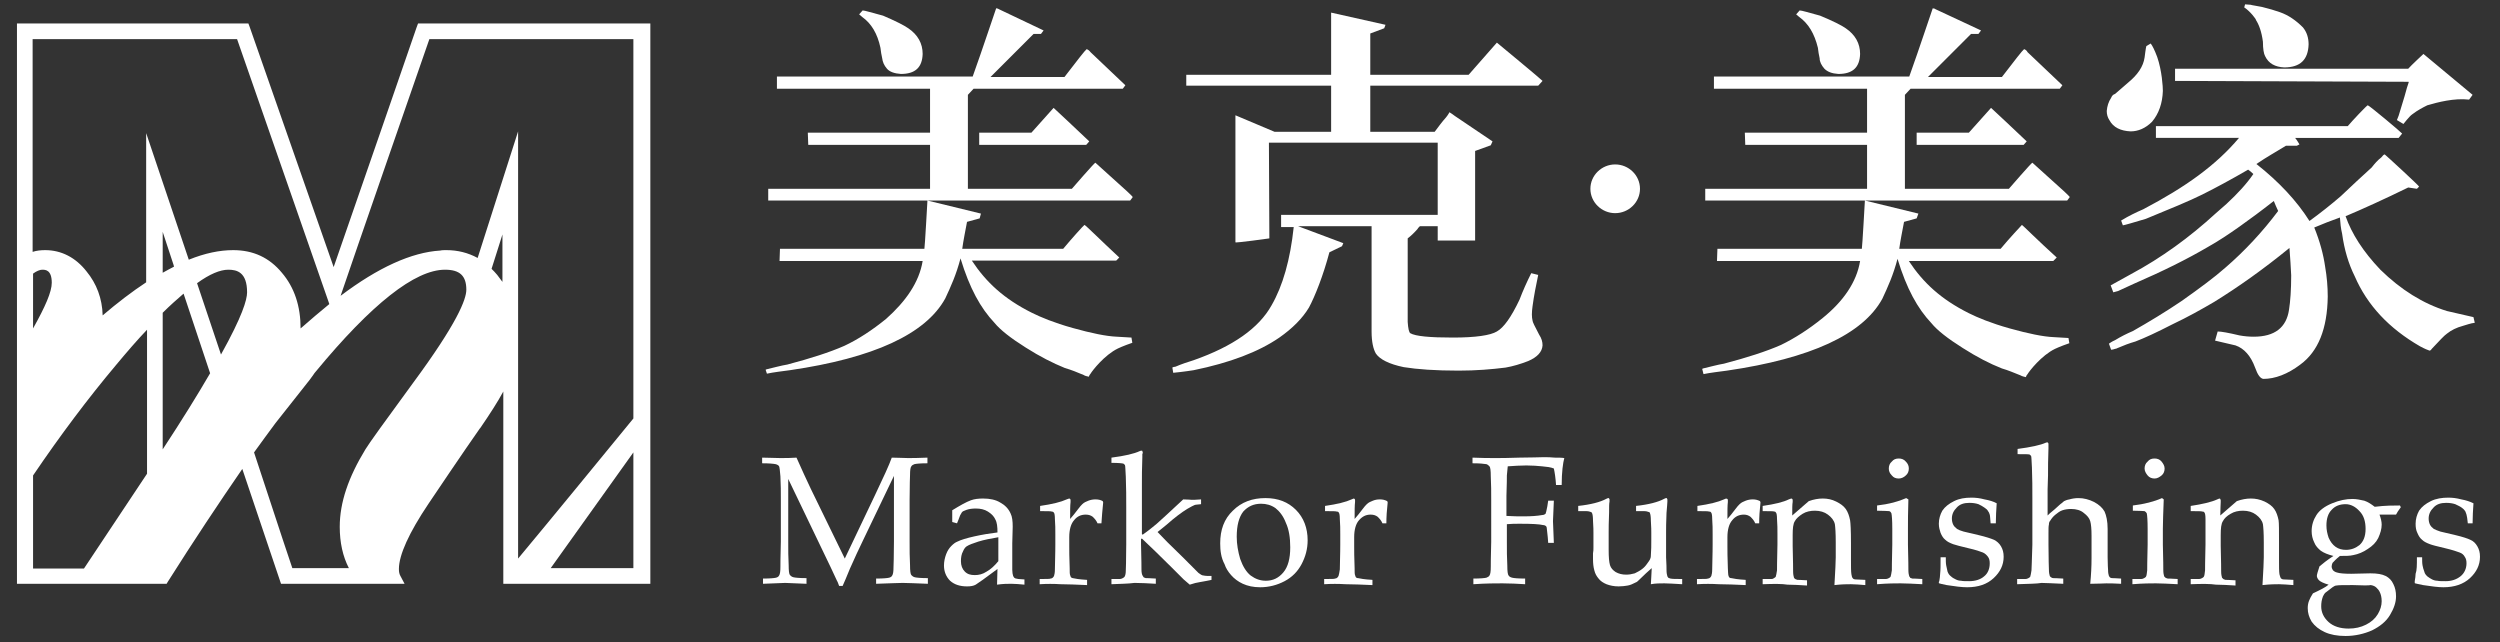 <?xml version="1.0" encoding="utf-8"?>
<!-- Generator: Adobe Illustrator 21.1.0, SVG Export Plug-In . SVG Version: 6.00 Build 0)  -->
<svg version="1.1" id="图层_1" xmlns="http://www.w3.org/2000/svg" xmlns:xlink="http://www.w3.org/1999/xlink" x="0px" y="0px"
	 viewBox="0 0 574.7 147.6" style="enable-background:new 0 0 574.7 147.6;" xml:space="preserve">
<rect x="0" y="0" width="574.7" height="147.6" fill="#333333" stroke="none"/>
<style type="text/css">
	.st0{fill:#FFFFFF;}
</style>
<g>
	<path class="st0" d="M212.1,60h-32.9l0.1-2.8h33.2c0.1-0.3,0.7-11.1,0.7-11.1s5,1.2,12.3,3l-0.3,1.1l-2.9,0.8
		c-0.3,1.6-0.9,4.6-1.1,6.2h23.2c1.9-2.3,4.8-5.5,4.9-5.5c0.3,0.1,3.8,3.6,8,7.5l-0.7,0.7h-33.2c3.3,5,7.4,8.8,13.8,12
		c2,1,5.1,2.3,9.4,3.5c4.3,1.2,7.7,1.9,10.1,2l3.4,0.2l0.2,1.2c-0.1,0-2.5,0.9-3.3,1.3c-3.1,1.5-5.9,5.1-6.3,5.8
		c-0.2,0.2-0.3,0.4-0.4,0.7c-0.5-0.1-0.9-0.2-1.2-0.4c-1.4-0.6-2.9-1.2-4.3-1.6c-2.7-1.1-5.7-2.6-9-4.7c-3.5-2.2-5.9-4.1-7.2-5.7
		c-3.2-3.4-5.7-7.9-7.8-14.8c-1,3.8-2.2,6.4-3.5,9.2c-4.5,8.2-16.5,13.7-35.7,16.5c-1.5,0.2-4,0.5-5.3,0.8L176,85
		c0.1,0,0.1-0.1,0.2-0.1c1.3-0.3,3.5-0.9,4.8-1.1c5.3-1.4,9.7-2.8,13.1-4.3c3.2-1.5,6.4-3.6,9.6-6.2C208.2,69.3,211.3,64.9,212.1,60
		 M248.4,33.3h-23.3v-2.8h12l5.1-5.7c0,0,7.2,6.7,8.2,7.7l-0.7,0.8H248.4z M222.5,21.8v1.5v19v1.1h23.9c0,0,5.2-6,5.4-6l7.2,6.5
		c0,0,1.4,1.3,1.4,1.4l-0.6,0.8c-0.1,0-83.2,0-83.2,0v-2.7h37.2V33.3h-28l-0.1-2.8h28.1V20.4h-35.2v-2.8h45
		c2.3-6.4,5.2-15.2,5.4-15.7c0.3,0.1,0.3,0,0.6,0.2L239.9,7l-0.6,0.8h-1.7l-9.9,9.9h17c3-3.9,4.7-6.1,5.1-6.4
		c0.3,0.1,0.6,0.3,0.9,0.7l8,7.6l-0.6,0.8h-34.3L222.5,21.8z M202.8,13.4c0.1,0.8,0.4,1.6,1.1,2.4c0.6,0.7,1.7,1.1,3.2,1.2
		c3.3,0,4.9-1.5,5-4.6c0-2.4-1.1-4.4-3.3-5.9c-1-0.7-3-1.7-5.8-2.9c-2.7-0.7-4.2-1.2-4.7-1.2l-0.8,0.9c0.2,0.2,0.4,0.3,0.7,0.6
		c2.1,1.5,3.5,3.8,4.2,7.1C202.5,11.8,202.6,12.6,202.8,13.4"/>
	<path class="st0" d="M568.6,72.9l0.3,1.3c-0.9,0.1-2,0.5-2.7,0.7c-1.5,0.4-2.7,1-3.7,1.8c-0.6,0.4-1.7,1.6-3.4,3.4
		c-0.2,0.3-0.4,0.5-0.6,0.5c-0.3-0.1-1.1-0.4-2.2-1c-7.1-4.1-12.1-9.4-15-16.1c-1.4-2.8-2.4-6.1-2.9-9.8c-0.3-1.2-0.4-2.4-0.5-3.7
		c-2,0.7-4,1.5-5.9,2.3c1.3,3.2,2.1,6.2,2.5,9c0.4,2.3,0.6,4.6,0.6,6.9c-0.1,7.4-2.2,12.6-6.3,15.6c-2.9,2.2-5.8,3.3-8.5,3.3
		c-0.7-0.1-1.3-0.9-1.9-2.6c-1-2.7-2.5-4.4-4.5-5.1l-4.7-1.1l0.6-2.1c0.8,0,2.5,0.3,5,0.9c1.1,0.2,2.2,0.3,3.3,0.3
		c4.8,0,7.5-2.1,8.1-6.2c0.3-1.9,0.5-4.6,0.5-7.9c-0.1-1.8-0.2-3.9-0.4-6.3c-6,4.9-11.8,9-17.3,12.4c-2.9,1.7-6.1,3.5-9.7,5.2
		c-3.5,1.8-6.3,3.1-8.4,3.9c-1.4,0.4-2.7,0.9-4.1,1.5c-0.2,0.1-0.4,0.2-0.6,0.2c-0.3,0.1-0.6,0.2-0.9,0.2l-0.5-1.4
		c0.3-0.2,0.7-0.5,1.4-0.8c1.3-0.8,2.7-1.5,4.1-2.1c3.7-2.1,7.5-4.4,11.2-6.9c4.1-2.9,7.5-5.4,10.1-7.7c4.4-3.8,8.5-8.2,12.1-13
		c-0.4-0.8-0.7-1.6-1-2.3c-2.8,2.2-5.5,4.2-7.9,5.9s-4.8,3.3-7.3,4.7c-4.6,2.7-10.2,5.5-16.9,8.4l-3.7,1.7c-0.4,0.1-0.8,0.2-1.1,0.3
		l-0.6-1.6l4.7-2.6c6.9-3.7,13.4-8.4,19.5-14c0.9-0.8,1.7-1.5,2.4-2.1c2.6-2.4,4.7-4.7,6.2-6.9c-0.4-0.4-0.9-0.8-1.2-1
		c-3.8,2.2-7.3,4.1-10.5,5.7c-3,1.5-7.4,3.3-13,5.6c-3,0.9-4.7,1.4-5.3,1.5l-0.4-1.1c1.8-1.1,3.5-1.9,5.1-2.6
		c9.7-5.1,16.7-10.1,22-16.4h-19.1V29h44.1c1-1.2,4.4-4.8,4.6-4.8c0.3,0,7.7,6.2,7.9,6.5l-0.8,1h-23.8c0.3,0.3,1,1.5,1,1.5l-0.6,0.3
		c0,0-1.6,0-2.5,0c-2.6,1.6-4.3,2.5-6.8,4.2c5.2,4.1,9.3,8.5,12.2,13.1c2.6-1.9,5-3.8,7.2-5.7c2.4-2.3,4.8-4.5,7.1-6.6
		c0.7-0.9,1.4-1.7,2.2-2.3c0.3-0.4,0.6-0.7,0.8-0.7c0.4,0.3,7.9,7.2,7.9,7.4l-0.5,0.5l-2-0.3c-5.3,2.6-10.8,5.1-14.4,6.6
		c1.4,4,4,8.1,8,12.3c4.7,4.6,9.8,7.8,15.3,9.5L568.6,72.9z M500,15.8h53.6c0.6-0.7,3.5-3.4,3.5-3.4l11.3,9.4l-0.8,1.1
		c-3.4-0.4-7.2,0.6-9.6,1.3c-1,0.5-2.2,1.1-3.5,2.1c-0.6,0.4-2,2.2-2,2.2l-1.5-0.9c0,0,0.2-0.5,0.4-1c1.2-3.8,1.8-6,1.9-6.4
		c0.5-1.6,0.4-1.1,0.4-1.4L500,18.6V15.8z M497.2,20.9c-0.1,2.8-0.9,5.2-2.5,7.1c-1.5,1.5-3.2,2.2-4.9,2.2c-2.3-0.1-4-0.9-4.9-2.6
		c-0.4-0.6-0.6-1.3-0.6-2.1c0.1-1.1,0.4-2.1,1-3c0.2-0.5,0.5-0.8,0.9-0.9c0.7-0.6,1.7-1.5,3-2.6c2.2-1.8,3.5-3.7,3.8-5.8
		c0,0,0.3-2.4,0.4-2.6l1-0.6c0.4,0.5,0.9,1.5,1.5,3.1C497,16.3,497.2,20,497.2,20.9 M515.9,1.7l0.2-0.7c0.1,0,1.1,0.1,1.3,0.1
		c0.2,0.1,1.1,0.2,2.6,0.5c1.6,0.4,3,0.8,4.1,1.2c2,0.7,3.7,1.9,5.3,3.5c0.9,1.1,1.3,2.4,1.3,3.9c-0.1,3.5-1.9,5.3-5.6,5.3
		c-2.1-0.1-3.6-0.9-4.4-2.6c-0.3-0.5-0.5-1.7-0.5-3.3c-0.3-2.3-0.9-3.9-1.6-5C518.7,4.5,517.3,2.6,515.9,1.7"/>
	<path class="st0" d="M291.8,54.8c0,0-7.8,1.1-7.8,0.9v-9.4V34.5v-8l9,3.8h13V19.7h-33.3v-2.5H306V2.9l12.5,2.8l-0.3,0.8L315,7.7
		v9.5h22.6l6.5-7.4c0,0,10.4,8.6,10.5,8.8l-1,1.1h-1.7H315v10.6h14.8c0.9-1.2,1.7-2.3,2.6-3.3c0.5-0.6,0.8-1.2,0.8-1.2
		s1.1,0.7,1.3,0.9l8.6,5.8l-0.4,0.9l-3.6,1.3v20.6h-8.6V52h-4.1c-0.3,0.3-0.5,0.5-0.5,0.6c-0.7,0.8-1.5,1.6-2.3,2.2V74
		c0.1,1.5,0.3,2.4,0.6,2.6c1.2,0.7,4.5,1,9.8,1c5.2,0,8.6-0.5,10.1-1.4c1.6-0.9,3.3-3.3,5.2-7.3c0.8-2.1,1.7-4.1,2.7-6.1l1.6,0.4
		c-0.5,2.4-1,4.9-1.3,7.2c-0.2,1.4-0.2,2.5,0,3.3c0,0.3,0.5,1.3,1.5,3.2c0.6,0.9,0.8,1.7,0.8,2.5c-0.1,1.5-1.2,2.7-3.3,3.6
		c-1.8,0.7-3.5,1.2-5.2,1.5c-3.2,0.4-6.7,0.7-10.8,0.7c-5.3,0-9.5-0.3-12.6-0.8c-3.4-0.7-5.5-1.8-6.4-3.1c-0.6-1-1-2.7-1-5.1V52
		h-16.9l10.4,3.9l-0.3,0.7l-2.9,1.4c-1.4,5.3-3.3,10.1-4.7,12.7c-1.5,2.5-3.8,4.8-6.8,6.9c-4.8,3.3-11.4,5.8-19.7,7.5
		c0,0-2.5,0.4-4.7,0.6l-0.2-1.2c0.1-0.1,0.5-0.2,0.7-0.2c1.4-0.6,2.9-1.1,4.2-1.5c9.1-3.2,15-7.4,17.9-12.6c2.6-4.5,4.3-10.5,5.1-18
		h-2.9v-2.8h36V32.8h-38.8"/>
	<path class="st0" d="M427.6,60h-32.9l0.1-2.8H428c0.1-0.3,0.7-11.1,0.7-11.1s5,1.2,12.3,3l-0.4,1.1l-2.9,0.8
		c-0.3,1.6-0.9,4.6-1.1,6.2h23.3c1.9-2.3,4.9-5.5,4.9-5.5c0.2,0.1,3.7,3.6,8,7.5L472,60h-33.2c3.3,5,7.4,8.8,13.8,12
		c2,1,5.1,2.3,9.4,3.5s7.7,1.9,10.1,2l3.4,0.2l0.2,1.2c-0.1,0-2.5,0.9-3.3,1.3c-3.1,1.5-5.9,5.1-6.3,5.8c-0.2,0.2-0.3,0.4-0.4,0.7
		c-0.4-0.1-0.9-0.2-1.2-0.4c-1.5-0.6-2.9-1.2-4.3-1.6c-2.8-1.1-5.7-2.6-9-4.7c-3.5-2.2-5.9-4.1-7.2-5.7c-3.2-3.4-5.7-7.9-7.8-14.8
		c-1,3.8-2.2,6.4-3.5,9.2c-4.5,8.2-16.5,13.7-35.7,16.5c-1.5,0.2-4,0.5-5.4,0.8l-0.3-1.2c0.1,0,0.1-0.1,0.2-0.1
		c1.3-0.3,3.5-0.9,4.8-1.1c5.3-1.4,9.7-2.8,13.1-4.3c3.1-1.5,6.4-3.6,9.6-6.2C423.7,69.3,426.8,64.9,427.6,60 M463.9,33.3h-23.3
		v-2.8h12l5.1-5.7c0,0,7.2,6.7,8.2,7.7l-0.7,0.8H463.9z M437.9,21.8v1.5v19v1.1h23.9c0,0,5.2-6,5.4-6l7.2,6.5c0,0,1.4,1.3,1.4,1.4
		l-0.6,0.8c-0.1,0-83.2,0-83.2,0v-2.7h37.2V33.3h-28l-0.1-2.8h28.1V20.4H394v-2.8h44.9c2.3-6.4,5.2-15.2,5.4-15.7
		c0.2,0.1,0.4,0,0.6,0.2L455.4,7l-0.6,0.8h-1.7l-9.9,9.9h17c3-3.9,4.7-6.1,5.1-6.4c0.3,0.1,0.6,0.3,0.8,0.7l8,7.6l-0.6,0.8h-34.3
		L437.9,21.8z M418.3,13.4c0,0.8,0.4,1.6,1.1,2.4c0.7,0.7,1.7,1.1,3.2,1.2c3.3,0,4.9-1.5,5-4.6c0-2.4-1.1-4.4-3.3-5.9
		c-1-0.7-3-1.7-5.9-2.9c-2.6-0.7-4.2-1.2-4.7-1.2l-0.8,0.9c0.2,0.2,0.4,0.3,0.7,0.6c2.1,1.5,3.5,3.8,4.3,7.1
		C418,11.8,418.1,12.6,418.3,13.4"/>
	<path class="st0" d="M365.6,43.4c0-3.1,2.6-5.6,5.7-5.6s5.7,2.5,5.7,5.6s-2.6,5.6-5.7,5.6S365.6,46.5,365.6,43.4"/>
	<path class="st0" d="M7.6,109.3c6.3-9.3,12.7-17.8,19-25.3c2.5-3,4.9-5.8,7.2-8.2v33.1l-14.5,21.8H7.6V109.3z M7.6,62.9
		C8.4,62.3,9.2,62,9.7,62c0.7,0,2.2,0,2.2,3c0,2.1-1.5,5.5-4.3,10.5C7.6,75.5,7.6,62.9,7.6,62.9z M7.6,9h46.9
		c2.5,7.2,20.2,58,21,60.3l0.2,0.6c-2.1,1.7-4.3,3.6-6.6,5.6l0,0c0-5.1-1.4-9.4-4.3-12.8c-2.9-3.5-6.6-5.2-11.2-5.2
		c-3.1,0-6.5,0.7-10.2,2.2l-9.8-29.1v34.3c-3.2,2.1-6.6,4.7-10,7.6c-0.1-3.9-1.4-7.3-3.7-10.1c-2.5-3.2-5.8-4.9-9.5-4.9
		c-1,0-2,0.1-2.9,0.4V9H7.6z M102.3,62c3.4,0,4.9,1.4,4.9,4.6c0,2.2-2.1,7.7-12.3,21.5c-6.3,8.6-10.2,14-10.9,15.2
		c-3.9,6.4-5.9,12.2-5.9,17.8c0,3.6,0.7,6.8,2.1,9.5h-13c-0.8-2.3-3-9-5.9-17.8l-2.9-8.8c1.7-2.3,3.3-4.6,4.9-6.7l7.9-10
		c0.3-0.4,0.5-0.7,0.8-1.1c0.2-0.3,0.4-0.6,0.6-0.8C85.4,69.9,95.4,62,102.3,62 M98.7,9h46.9v87.2c-6.3,7.7-19.9,24.3-26.5,32.2
		V30.2l-9.3,29.1c-2.2-1.2-4.6-1.8-7.2-1.8c-0.5,0-1,0-1.4,0.1C94.6,58,86.9,61.5,78.3,68C81.1,59.7,96.4,15.6,98.7,9 M145.6,130.6
		h-19l19-26.6V130.6z M115.5,64.8c-0.4-0.5-0.8-1.1-1.2-1.6c-0.4-0.5-0.9-1-1.3-1.4c0.9-2.9,1.8-5.6,2.5-7.9V64.8z M50.8,81.5
		l-5.5-16.4c2.9-2.1,5.3-3.1,7.2-3.1c2,0,4.3,0.6,4.3,5.2C56.8,68.9,55.7,72.7,50.8,81.5 M37.4,62.7v-9.4c0.7,2.2,1.6,4.8,2.5,7.6
		l0.1,0.4C39.2,61.7,38.3,62.2,37.4,62.7 M37.4,103.3V71.9c1.7-1.7,3.3-3.1,4.8-4.4l6.1,18.3C45.4,90.8,41.8,96.6,37.4,103.3
		 M38.3,134.2l0.3-0.5c6-9.5,11.8-18.2,17.1-25.9l8.9,26.4H93l-0.9-1.7c-0.3-0.5-0.4-1-0.4-1.7c0-3.2,2.3-8.3,6.8-15
		c7.8-11.6,11.3-16.6,11.8-17.3l0.1-0.1c2.2-3.2,4-6,5.3-8.4v44.2h33.8V5.4H96.1l-0.3,0.8c0,0-14.7,42.6-19.1,55.2
		C72.3,48.8,57.4,6.2,57.4,6.2l-0.3-0.8H3.9v128.8H38.3z"/>
	<g>
		<path class="st0" d="M175.2,106.5v-1.3c1.4,0,2.8,0.1,4.1,0.1s2.6,0,3.8-0.1c1.2,2.7,2.3,5.1,3.3,7.2l7.8,16l7-14.7
			c1.9-4,3.2-6.8,3.8-8.5c1.4,0,2.7,0.1,3.7,0.1c0.9,0,2.4,0,4.5-0.1v1.3c-1.6,0-2.6,0.1-3,0.2c-0.3,0.1-0.6,0.3-0.7,0.5
			c-0.2,0.2-0.3,0.9-0.3,2c0,0.3-0.1,2.2-0.1,5.8v9.5c0,1.9,0,3.7,0.1,5.4c0,1.3,0.1,2.1,0.3,2.3s0.4,0.4,0.8,0.5
			c0.4,0.1,1.4,0.2,3,0.2v1.3c-2.7-0.1-4.7-0.2-5.8-0.2c-0.9,0-2.9,0.1-6.1,0.2V133c1.6,0,2.6-0.1,3-0.2c0.4-0.1,0.6-0.3,0.7-0.5
			c0.2-0.3,0.3-0.9,0.3-2c0-0.3,0.1-2.2,0.1-5.8v-15.1l-7.1,14.8c-1.1,2.3-2,4.2-2.6,5.6c-0.5,1-1.1,2.7-2.1,4.9h-0.8
			c-0.2-0.5-0.3-0.9-0.5-1.2l-1.4-3l-9.8-20.4v14.4c0,1.9,0,3.7,0.1,5.4c0,1.3,0.1,2.1,0.3,2.3s0.4,0.4,0.8,0.5
			c0.4,0.1,1.4,0.2,3,0.2v1.3l-4.9-0.2l-5.1,0.2V133c1.6,0,2.6-0.1,3-0.2c0.4-0.1,0.6-0.3,0.7-0.5c0.2-0.3,0.3-0.9,0.3-2
			c0-0.3,0-2.2,0.1-5.8V115c0-1.9,0-3.7-0.1-5.5c-0.1-1.3-0.2-2.1-0.3-2.3c-0.1-0.2-0.4-0.4-0.8-0.5
			C177.8,106.6,176.8,106.5,175.2,106.5"/>
		<path class="st0" d="M229.5,123.5c-1.8,0.3-3.3,0.6-4.6,1c-1.2,0.4-2.1,0.7-2.7,1.1c-0.3,0.2-0.6,0.6-0.8,1.1
			c-0.4,0.7-0.5,1.5-0.5,2.3c0,1,0.3,1.8,0.9,2.4c0.6,0.6,1.3,0.8,2.3,0.8c0.9,0,1.8-0.2,2.7-0.8c0.9-0.5,1.8-1.3,2.7-2.4
			 M220,120.3l-1.1-0.3c0-0.3,0-0.7,0-1.3c0-0.6,0-1,0-1.4c1.8-1.1,3.2-1.9,4.3-2.3c0.8-0.3,1.8-0.4,2.8-0.4c1.6,0,2.9,0.3,3.9,0.9
			c1.1,0.6,1.9,1.4,2.4,2.5c0.4,0.8,0.5,1.8,0.5,3.1l-0.1,3.8v6.1c0,0.6,0.1,1.1,0.2,1.4c0.1,0.2,0.2,0.4,0.4,0.5
			c0.1,0.1,0.4,0.1,0.8,0.2l1.4,0.1v1.2c-1.1-0.1-2.1-0.2-3-0.2c-0.8,0-1.9,0-3.3,0.2l0.1-3.6c-2.8,2.1-4.5,3.3-5,3.6
			s-1.2,0.4-2,0.4c-1.6,0-2.9-0.4-3.9-1.3c-0.9-0.9-1.4-2.1-1.4-3.5c0-0.9,0.2-1.8,0.5-2.6c0.3-0.8,0.7-1.4,1.2-1.9s0.9-0.8,1.4-1
			c0.8-0.4,2.1-0.8,3.9-1.2c1.8-0.4,3.6-0.7,5.3-0.9c0-1.3-0.1-2.3-0.5-3c-0.3-0.7-0.9-1.3-1.7-1.8s-1.7-0.7-2.8-0.7
			c-0.8,0-1.5,0.1-2.1,0.3c-0.6,0.2-1,0.4-1.1,0.6l-0.4,0.7C220.5,119.1,220.2,119.8,220,120.3z"/>
		<path class="st0" d="M239,134.3v-1.2c1.5,0,2.4,0,2.5-0.1c0.2,0,0.4-0.1,0.5-0.2c0.1-0.1,0.2-0.2,0.3-0.4c0.1-0.3,0.2-0.8,0.2-1.5
			c0.1-3.7,0.1-5.6,0.1-5.7v-2.4c0-1.1,0-2.3-0.1-3.5c0-0.8-0.1-1.3-0.2-1.4c-0.1-0.2-0.3-0.3-0.5-0.3c-0.2-0.1-1.1-0.1-2.7-0.1
			v-1.2c2.8-0.4,4.8-0.9,6.1-1.5c0.3-0.1,0.5-0.2,0.6-0.2s0.2,0.1,0.2,0.1c0.1,0.1,0.1,0.2,0.1,0.3c0,0.1,0,0.2,0,0.4
			c-0.1,0.8-0.1,2.1-0.1,3.9c0.6-0.7,1.2-1.4,1.7-2.1s0.9-1.1,1.1-1.3c0.4-0.4,0.9-0.6,1.4-0.8c0.5-0.2,1.1-0.3,1.6-0.3
			c0.6,0,1.2,0.1,1.7,0.4l0.1,0.3c-0.2,1.8-0.3,3.4-0.4,4.8h-0.9c-0.3-0.7-0.7-1.1-1.1-1.5c-0.4-0.3-0.9-0.5-1.6-0.5
			c-1.1,0-2,0.4-2.7,1.3c-0.7,0.8-1.1,2.1-1.1,3.9v2.1c0,0.9,0,2.5,0.1,5c0,0.8,0,1.4,0.1,1.6c0.1,0.2,0.1,0.4,0.2,0.5
			c0.1,0.1,0.3,0.2,0.4,0.2c0.4,0.1,1.5,0.3,3.3,0.4v1.2c-2.4-0.1-4.5-0.2-6.1-0.2C242.3,134.2,240.6,134.2,239,134.3"/>
		<path class="st0" d="M255.5,134.3v-1.2h1.9c0.3,0,0.5-0.1,0.7-0.2c0.2-0.1,0.3-0.2,0.4-0.3c0.2-0.3,0.3-0.8,0.3-1.5
			c0-0.2,0.1-2.1,0.1-5.9v-8.5c0-2.3,0-4.6-0.1-7.1c-0.1-1.6-0.1-2.5-0.2-2.7c-0.1-0.1-0.2-0.2-0.3-0.3c-0.2-0.1-1.2-0.2-2.8-0.2
			v-1.2c3.1-0.4,5.2-0.9,6.5-1.5c0.2-0.1,0.3-0.1,0.4-0.1s0.2,0,0.2,0.1s0.1,0.2,0.1,0.3c0,0.1,0,0.2-0.1,0.4v0.7
			c-0.1,2.4-0.1,4.5-0.1,6.3v3.2v8.2l0.2,0.1c0.7-0.5,1.8-1.3,3.1-2.4c0.9-0.8,3-2.7,6.2-5.7c1,0,1.7,0.1,2,0.1s0.9,0,2.1-0.1v1.1
			c-0.8,0.1-1.3,0.1-1.5,0.2c-0.3,0.1-0.8,0.4-1.7,0.9c-1.3,0.8-2.9,2-4.7,3.6l-2.1,1.7c1.1,1.2,3,3.1,5.7,5.7
			c2.1,2.1,3.3,3.3,3.7,3.7c0.4,0.3,0.8,0.6,1.2,0.6c0.4,0.1,1,0.1,1.8,0.1v0.9c-1,0.2-1.9,0.4-2.6,0.5s-1.5,0.3-2.4,0.6
			c-0.5-0.4-0.9-0.8-1.4-1.2c-0.4-0.4-1.3-1.3-2.7-2.7c-2.8-2.8-5.1-5-6.9-6.7l-0.2,0.1v1.2c0.1,3.6,0.1,5.5,0.1,5.8
			c0,0.7,0.1,1.2,0.3,1.5c0.1,0.1,0.1,0.2,0.2,0.3s0.3,0.1,0.5,0.2c0.1,0,0.9,0,2.3,0.1v1.2c-1.8-0.1-3.4-0.2-4.9-0.2
			C259.3,134.2,257.6,134.2,255.5,134.3"/>
		<path class="st0" d="M284.3,123.4c0,1.7,0.3,3.4,0.8,5.1c0.6,1.7,1.4,3,2.4,3.8c1.1,0.8,2.2,1.2,3.5,1.2c1.6,0,2.9-0.6,4-1.9
			c1.1-1.3,1.6-3.2,1.6-5.8c0-2.2-0.3-4.1-1-5.6c-0.6-1.6-1.5-2.7-2.4-3.4c-1-0.7-2.1-1-3.3-1c-1.7,0-3,0.6-4.1,1.8
			C284.8,118.9,284.3,120.8,284.3,123.4 M280.5,124.9c0-3.1,0.9-5.6,2.9-7.5c2-2,4.5-2.9,7.5-2.9c2.9,0,5.2,0.9,7,2.7
			c1.8,1.8,2.7,4.2,2.7,7c0,2-0.5,3.8-1.4,5.5s-2.2,3-3.9,3.9c-1.7,0.9-3.6,1.4-5.6,1.4c-1.6,0-2.9-0.3-4-0.8s-2-1.2-2.7-2
			s-1.2-1.6-1.5-2.5C280.7,128.2,280.5,126.6,280.5,124.9z"/>
		<path class="st0" d="M304.4,134.3v-1.2c1.6,0,2.4,0,2.5-0.1c0.2,0,0.4-0.1,0.5-0.2c0.1-0.1,0.2-0.2,0.3-0.4
			c0.1-0.3,0.2-0.8,0.3-1.5c0.1-3.7,0.1-5.6,0.1-5.7v-2.4c0-1.1,0-2.3-0.1-3.5c0-0.8-0.1-1.3-0.2-1.4c-0.1-0.2-0.2-0.3-0.5-0.3
			c-0.2-0.1-1.1-0.1-2.7-0.1v-1.2c2.8-0.4,4.8-0.9,6.1-1.5c0.3-0.1,0.4-0.2,0.5-0.2s0.2,0.1,0.2,0.1c0.1,0.1,0.1,0.2,0.1,0.3
			c0,0.1,0,0.2,0,0.4c-0.1,0.8-0.1,2.1-0.1,3.9c0.6-0.7,1.2-1.4,1.7-2.1s0.9-1.1,1.1-1.3c0.4-0.4,0.9-0.6,1.4-0.8
			c0.5-0.2,1-0.3,1.6-0.3s1.1,0.1,1.7,0.4l0.1,0.3c-0.2,1.8-0.3,3.4-0.3,4.8h-0.9c-0.3-0.7-0.7-1.1-1.1-1.5
			c-0.4-0.3-0.9-0.5-1.6-0.5c-1.1,0-1.9,0.4-2.7,1.3c-0.7,0.8-1.1,2.1-1.1,3.9v2.1c0,0.9,0,2.5,0.1,5c0,0.8,0,1.4,0.1,1.6
			c0.1,0.2,0.1,0.4,0.2,0.5s0.2,0.2,0.5,0.2c0.4,0.1,1.5,0.3,3.3,0.4v1.2c-2.4-0.1-4.5-0.2-6.2-0.2
			C307.7,134.2,306,134.2,304.4,134.3"/>
		<path class="st0" d="M338.5,106.5v-1.3c2.1,0.1,3.8,0.1,5.3,0.1c1,0,2.9,0,5.5-0.1c2.7,0,4.5-0.1,5.4-0.1c1,0,1.9,0,2.7,0.1
			c0.8,0,1.6,0,2.2,0.1c-0.3,1.1-0.6,3.2-0.6,6.2h-1.3c-0.1-1.6-0.3-2.9-0.5-3.8c-0.7-0.3-1.6-0.4-2.7-0.5c-1-0.1-2.3-0.2-3.6-0.2
			c-1.4,0-2.8,0.1-4.3,0.2c-0.1,0.7-0.1,1.4-0.2,2.1c0,0.4,0,2-0.1,4.7v4.6c1.5,0.1,2.9,0.1,4,0.1c1.7,0,3.1-0.1,4.2-0.3
			c0.4,0,0.7-0.2,0.8-0.3c0.1-0.2,0.2-0.7,0.4-1.7l0.2-1.3h1.3l-0.2,4.7l0.2,5h-1.3l-0.1-1.3c-0.2-1.5-0.2-2.3-0.3-2.4
			c-0.1-0.2-0.4-0.4-0.8-0.4c-0.8-0.2-2.5-0.3-5.3-0.3c-1,0-2,0-3,0.1v4.1c0,1.9,0,3.7,0.1,5.4c0,1.3,0.1,2.1,0.3,2.3
			c0.1,0.2,0.4,0.4,0.8,0.5s1.3,0.2,3,0.2v1.3c-1.7-0.1-3.5-0.2-5.2-0.2c-1.5,0-3.8,0-6.7,0.2V133c1.6,0,2.6-0.1,3-0.2
			c0.3-0.1,0.6-0.3,0.7-0.5c0.2-0.3,0.3-0.9,0.3-2c0-0.3,0-2.2,0.1-5.8V115c0-1.9,0-3.7-0.1-5.5c0-1.3-0.1-2.1-0.3-2.3
			c-0.2-0.2-0.4-0.4-0.7-0.5C341.1,106.6,340.1,106.5,338.5,106.5"/>
		<path class="st0" d="M386.7,133.1v1.2c-1.8-0.1-3.2-0.2-4.1-0.2c-1,0-2,0-3.1,0.2c0.1-1.1,0.1-2.3,0.2-3.7
			c-0.8,0.7-1.8,1.6-2.9,2.7c-0.3,0.3-0.5,0.5-0.8,0.6c-0.6,0.3-1.2,0.6-1.8,0.7c-0.6,0.1-1.3,0.2-2.1,0.2c-1.1,0-2-0.2-2.8-0.5
			c-0.7-0.3-1.4-0.7-1.9-1.4c-0.4-0.5-0.7-1-0.9-1.8c-0.2-0.7-0.3-1.6-0.3-2.6c0-0.5,0-0.9,0-1.3c0.1-0.5,0.1-0.9,0.1-1.3v-3.5
			c0-0.4,0-1.2-0.1-2.7c0-0.9-0.1-1.5-0.2-1.7c-0.1-0.1-0.1-0.3-0.3-0.3c-0.2-0.1-0.6-0.2-1.1-0.2c-0.8,0-1.3,0-1.8,0v-1.2
			c2.9-0.3,5.1-0.9,6.4-1.6c0.2-0.1,0.4-0.2,0.5-0.2s0.2,0,0.2,0.1c0.1,0.1,0.1,0.2,0.1,0.3c0,0.1,0,0.2,0,0.4
			c-0.1,0.4-0.1,1.3-0.1,2.5c-0.1,2.3-0.1,3.8-0.1,4.6v4c0,1.7,0.1,2.8,0.3,3.5c0.2,0.7,0.7,1.2,1.3,1.6c0.7,0.4,1.5,0.6,2.4,0.6
			c0.7,0,1.3-0.1,2-0.3c0.6-0.3,1.2-0.6,1.7-1c0.4-0.3,0.8-0.7,1.2-1.3c0.3-0.4,0.5-0.7,0.6-0.9s0.2-0.5,0.2-0.9
			c0.1-1.2,0.1-2.4,0.1-3.6v-1.7c0-0.4,0-1.2-0.1-2.7c0-0.9-0.1-1.5-0.2-1.7c0-0.1-0.1-0.3-0.3-0.3c-0.2-0.1-0.6-0.2-1.1-0.2
			c-0.8,0-1.3,0-1.8,0v-1.2c2.9-0.3,5.1-0.9,6.4-1.6c0.2-0.1,0.4-0.2,0.5-0.2s0.2,0,0.2,0.1c0.1,0.1,0.1,0.2,0.1,0.3
			c0,0.1,0,0.2,0,0.4c0,0.4-0.1,1.3-0.2,2.6c-0.1,2.2-0.1,3.7-0.1,4.5v2.8v2.9c0.1,1.6,0.1,2.6,0.1,2.9c0,0.7,0.1,1.2,0.2,1.5
			c0.1,0.1,0.1,0.2,0.2,0.3s0.3,0.1,0.5,0.2C384.5,133.1,385.2,133.1,386.7,133.1"/>
		<path class="st0" d="M390.1,134.3v-1.2c1.6,0,2.4,0,2.5-0.1c0.2,0,0.4-0.1,0.5-0.2c0.1-0.1,0.2-0.2,0.3-0.4
			c0.1-0.3,0.2-0.8,0.2-1.5c0.1-3.7,0.1-5.6,0.1-5.7v-2.4c0-1.1,0-2.3-0.1-3.5c0-0.8-0.1-1.3-0.2-1.4c-0.1-0.2-0.2-0.3-0.5-0.3
			c-0.2-0.1-1.1-0.1-2.7-0.1v-1.2c2.8-0.4,4.8-0.9,6.1-1.5c0.3-0.1,0.4-0.2,0.5-0.2s0.2,0.1,0.3,0.1c0.1,0.1,0.1,0.2,0.1,0.3
			c0,0.1,0,0.2,0,0.4c-0.1,0.8-0.1,2.1-0.1,3.9c0.6-0.7,1.2-1.4,1.7-2.1s0.9-1.1,1.1-1.3c0.4-0.4,0.9-0.6,1.4-0.8
			c0.5-0.2,1.1-0.3,1.6-0.3c0.6,0,1.1,0.1,1.7,0.4l0.1,0.3c-0.2,1.8-0.3,3.4-0.3,4.8h-0.9c-0.3-0.7-0.7-1.1-1.1-1.5
			c-0.4-0.3-0.9-0.5-1.5-0.5c-1.1,0-2,0.4-2.7,1.3c-0.7,0.8-1.1,2.1-1.1,3.9v2.1c0,0.9,0,2.5,0.1,5c0,0.8,0.1,1.4,0.1,1.6
			c0.1,0.2,0.1,0.4,0.2,0.5s0.2,0.2,0.5,0.2c0.4,0.1,1.5,0.3,3.3,0.4v1.2c-2.4-0.1-4.4-0.2-6.2-0.2
			C393.5,134.2,391.8,134.2,390.1,134.3"/>
		<path class="st0" d="M405.2,134.3v-1.2h2c0.3,0,0.5-0.1,0.6-0.2c0.2-0.1,0.3-0.2,0.4-0.3c0.1-0.3,0.2-0.8,0.3-1.5
			c0-0.2,0-2.1,0.1-5.9v-2.4c0-1.1,0-2.3-0.1-3.5c0-0.8-0.1-1.3-0.2-1.4c-0.1-0.2-0.2-0.3-0.4-0.3c-0.2-0.1-1.1-0.1-2.7-0.1v-1.2
			c2.8-0.4,4.8-0.9,6-1.5c0.3-0.1,0.5-0.2,0.6-0.2s0.2,0.1,0.2,0.1c0.1,0.1,0.1,0.2,0.1,0.3c0,0.1,0,0.2,0,0.4
			c-0.1,0.5-0.1,1.5-0.1,3.1l3.8-3.3c1.1-0.4,2.2-0.6,3.2-0.6c1.1,0,2.1,0.2,3.1,0.7s1.7,1,2.2,1.7s0.8,1.6,1,2.6
			c0.1,0.6,0.2,2.3,0.2,5.2v3.6c0,1.8,0,3,0.1,3.6c0.1,0.4,0.1,0.7,0.3,0.9c0.1,0.2,0.4,0.3,0.7,0.3l2.2,0.1v1.2
			c-1.3-0.1-2.4-0.2-3.3-0.2c-0.8,0-2.1,0-3.8,0.2c0.2-3.4,0.3-5.5,0.3-6.4v-3.4c0-2.2-0.1-3.5-0.2-4.2c-0.2-0.9-0.8-1.6-1.6-2.2
			c-0.8-0.6-1.8-0.9-3-0.9c-1,0-2,0.2-2.8,0.7s-1.5,1.1-1.8,1.7c-0.4,0.6-0.5,1.7-0.5,3.2v2.5c0.1,3.6,0.1,5.5,0.1,5.8
			c0,0.7,0.1,1.2,0.2,1.5c0.1,0.1,0.1,0.2,0.3,0.3c0.1,0.1,0.3,0.1,0.5,0.2c0.1,0,0.8,0,2.2,0.1v1.2c-1.7-0.1-3.2-0.2-4.5-0.2
			C409.7,134.2,407.8,134.2,405.2,134.3"/>
		<path class="st0" d="M431.5,117.4v-1.2c2.7-0.3,4.9-0.9,6.7-1.7l0.5,0.3c-0.1,2.9-0.1,5.2-0.1,6.7v3.7c0.1,3.6,0.1,5.5,0.1,5.8
			c0,0.7,0.1,1.2,0.2,1.5c0.1,0.1,0.2,0.2,0.2,0.3c0.1,0.1,0.3,0.1,0.5,0.2c0.1,0,0.8,0,2.3,0.1v1.2c-2-0.1-3.7-0.2-5-0.2
			c-1.1,0-2.9,0-5.4,0.2v-1.2h2c0.3,0,0.5-0.1,0.7-0.2c0.2-0.1,0.3-0.2,0.4-0.3c0.1-0.3,0.2-0.8,0.3-1.5c0-0.2,0-2.1,0.1-5.9v-3.6
			c0-2-0.1-3.2-0.2-3.6c-0.1-0.2-0.2-0.4-0.5-0.5C434,117.5,433.1,117.4,431.5,117.4 M436.5,105.4c0.6,0,1.2,0.2,1.6,0.7
			c0.5,0.5,0.7,1,0.7,1.6s-0.2,1.2-0.7,1.6c-0.4,0.4-1,0.7-1.6,0.7c-0.7,0-1.2-0.2-1.6-0.7c-0.5-0.5-0.7-1-0.7-1.6s0.2-1.2,0.7-1.6
			C435.3,105.6,435.8,105.4,436.5,105.4z"/>
		<path class="st0" d="M446.1,128.1h1.2c0,0.8,0,1.4,0.1,1.9s0.2,0.9,0.3,1.4c0.2,0.5,0.4,0.8,0.8,1.1c0.3,0.3,0.7,0.5,1.1,0.7
			s0.8,0.3,1.2,0.3c0.4,0.1,1.1,0.1,1.9,0.1c1.4,0,2.6-0.4,3.4-1.1c0.9-0.7,1.3-1.8,1.3-3c0-0.6-0.1-1.1-0.4-1.5
			c-0.3-0.4-0.7-0.8-1.2-1s-1.6-0.6-3.4-1c-1.7-0.4-2.8-0.7-3.4-0.9c-0.8-0.3-1.4-0.6-1.8-1c-0.5-0.4-0.8-0.9-1.1-1.6
			c-0.2-0.6-0.4-1.3-0.4-2.1c0-1.1,0.3-2.1,0.8-3c0.6-0.9,1.5-1.6,2.7-2.2s2.5-0.8,4-0.8c0.9,0,1.9,0.1,3,0.4
			c1.1,0.2,2.1,0.5,2.8,0.9c-0.1,1.5-0.2,3.1-0.2,4.6h-1.2c-0.1-1-0.1-1.7-0.2-2s-0.2-0.6-0.4-0.8c-0.1-0.3-0.4-0.5-0.8-0.8
			s-0.8-0.5-1.4-0.8c-0.6-0.2-1.3-0.3-2.1-0.3c-1.2,0-2.2,0.3-2.9,1.1c-0.7,0.7-1.1,1.5-1.1,2.5c0,0.5,0.1,1,0.3,1.4
			c0.2,0.4,0.5,0.7,0.9,1c0.3,0.2,0.8,0.4,1.5,0.6l3.4,0.8c1.7,0.4,2.9,0.8,3.6,1.1c0.6,0.3,1.2,0.8,1.6,1.5s0.6,1.4,0.6,2.4
			c0,1.9-0.8,3.5-2.3,4.9s-3.5,2.1-6.1,2.1c-1.2,0-2.8-0.2-4.7-0.5c-1.1-0.2-1.7-0.4-1.7-0.4c-0.1,0-0.1-0.1-0.1-0.2
			c0-0.1,0-0.2,0.1-0.3c0.1-0.6,0.2-1.2,0.2-1.7C446.1,131.1,446.1,129.9,446.1,128.1"/>
		<path class="st0" d="M463.7,134.3v-1.2h1.9c0.3,0,0.5-0.1,0.7-0.2c0.2-0.1,0.3-0.2,0.4-0.3c0.1-0.3,0.2-0.8,0.3-1.5
			c0-0.2,0.1-2.1,0.2-5.9v-10.6c0-2.3,0-4.7-0.1-7.1c-0.1-1.6-0.1-2.6-0.2-2.7s-0.2-0.2-0.3-0.3c-0.2-0.1-1.1-0.1-2.8-0.1v-1.2
			c3.1-0.4,5.3-0.9,6.4-1.4c0.2-0.1,0.3-0.1,0.4-0.1s0.2,0,0.2,0.1c0.1,0.1,0.1,0.2,0.1,0.2c0,0.1,0,0.2,0,0.4v0.7
			c-0.1,2.4-0.1,4.5-0.1,6.2l-0.1,3.2v6c0.2-0.2,0.7-0.7,1.6-1.4c0.9-0.8,1.4-1.3,1.6-1.4c0.3-0.3,0.5-0.4,0.6-0.5
			c0.2-0.1,0.6-0.3,1.2-0.4c0.7-0.2,1.4-0.3,2.1-0.3c1.2,0,2.4,0.3,3.6,0.9c1.1,0.6,1.9,1.3,2.4,2.2c0.4,0.9,0.7,2.2,0.7,4v3.6v2.9
			c0,1.7,0.1,2.7,0.1,2.9c0,0.7,0.1,1.1,0.2,1.4c0.1,0.1,0.1,0.2,0.2,0.3s0.3,0.2,0.5,0.2c0.1,0,0.8,0,2.1,0.1v1.2
			c-1.6-0.1-2.7-0.1-3.4-0.1c-0.6,0-1.9,0.1-3.7,0.1c0.2-2,0.3-4,0.3-5.9v-5.1c0-1.6-0.1-2.7-0.3-3.4c-0.2-0.7-0.7-1.3-1.5-1.9
			c-0.7-0.6-1.7-0.9-2.9-0.9c-0.7,0-1.4,0.1-2,0.3c-0.6,0.2-1.1,0.6-1.6,1s-0.9,0.9-1.2,1.4c-0.2,0.2-0.3,0.5-0.3,0.9
			c-0.1,0.3-0.1,1-0.1,2.1v2.4c0,3.5,0.1,5.5,0.1,5.8c0,0.7,0.1,1.2,0.2,1.5c0.1,0.1,0.1,0.2,0.3,0.3c0.1,0.1,0.3,0.2,0.5,0.2
			c0.1,0,0.9,0,2.3,0.1v1.2c-2.4-0.1-4.1-0.2-5-0.2C468.2,134.2,466.4,134.2,463.7,134.3"/>
		<path class="st0" d="M490.3,117.4v-1.2c2.6-0.3,4.9-0.9,6.7-1.7l0.4,0.3c-0.1,2.9-0.2,5.2-0.2,6.7v3.7c0.1,3.6,0.1,5.5,0.1,5.8
			c0,0.7,0.1,1.2,0.2,1.5c0.1,0.1,0.2,0.2,0.3,0.3c0.1,0.1,0.3,0.1,0.5,0.2c0.1,0,0.8,0,2.3,0.1v1.2c-2.1-0.1-3.7-0.2-5-0.2
			c-1.1,0-2.9,0-5.4,0.2v-1.2h2c0.3,0,0.5-0.1,0.7-0.2c0.2-0.1,0.3-0.2,0.4-0.3c0.2-0.3,0.2-0.8,0.3-1.5c0-0.2,0-2.1,0.1-5.9v-3.6
			c0-2-0.1-3.2-0.2-3.6c-0.1-0.2-0.3-0.4-0.5-0.5C492.8,117.5,491.9,117.4,490.3,117.4 M495.3,105.4c0.6,0,1.2,0.2,1.6,0.7
			s0.7,1,0.7,1.6s-0.2,1.2-0.7,1.6s-1,0.7-1.6,0.7s-1.2-0.2-1.6-0.7s-0.7-1-0.7-1.6s0.2-1.2,0.7-1.6
			C494.1,105.6,494.6,105.4,495.3,105.4z"/>
		<path class="st0" d="M503.6,134.3v-1.2h1.9c0.3,0,0.5-0.1,0.7-0.2c0.2-0.1,0.3-0.2,0.4-0.3c0.2-0.3,0.2-0.8,0.3-1.5
			c0-0.2,0-2.1,0.1-5.9v-2.4c0-1.1,0-2.3,0-3.5c0-0.8-0.1-1.3-0.2-1.4c-0.1-0.2-0.2-0.3-0.5-0.3c-0.2-0.1-1.1-0.1-2.7-0.1v-1.2
			c2.7-0.4,4.8-0.9,6.1-1.5c0.3-0.1,0.4-0.2,0.5-0.2s0.2,0.1,0.2,0.1c0,0.1,0.1,0.2,0.1,0.3c0,0.1,0,0.2,0,0.4
			c0,0.5-0.1,1.5-0.1,3.1l3.8-3.3c1.1-0.4,2.2-0.6,3.2-0.6c1.1,0,2.1,0.2,3.2,0.7c1,0.5,1.7,1,2.2,1.7s0.8,1.6,1,2.6
			c0.1,0.6,0.1,2.3,0.1,5.2v3.6c0,1.8,0,3,0.1,3.6c0.1,0.4,0.2,0.7,0.3,0.9c0.2,0.2,0.4,0.3,0.7,0.3l2.2,0.1v1.2
			c-1.3-0.1-2.5-0.2-3.3-0.2s-2,0-3.8,0.2c0.2-3.4,0.3-5.5,0.3-6.4v-3.4c0-2.2-0.1-3.5-0.2-4.2c-0.2-0.9-0.8-1.6-1.6-2.2
			s-1.8-0.9-3-0.9c-1,0-2,0.2-2.8,0.7c-0.9,0.5-1.5,1.1-1.8,1.7c-0.4,0.6-0.5,1.7-0.5,3.2v2.5c0.1,3.6,0.1,5.5,0.1,5.8
			c0,0.7,0.1,1.2,0.2,1.5c0.1,0.1,0.2,0.2,0.3,0.3c0.1,0.1,0.3,0.1,0.5,0.2c0.1,0,0.8,0,2.3,0.1v1.2c-1.7-0.1-3.2-0.2-4.5-0.2
			C508.1,134.2,506.2,134.2,503.6,134.3"/>
		<path class="st0" d="M540.9,134.5c-2.1,0-3.3,0-3.8,0.1c-0.3,0-0.6,0.2-0.9,0.4c-1,0.8-1.6,1.2-1.7,1.3c-0.1,0.1-0.3,0.4-0.5,0.8
			c-0.3,0.8-0.4,1.5-0.4,2.3c0,1.4,0.6,2.6,1.7,3.6c1.1,1,2.7,1.5,4.6,1.5c1.5,0,2.8-0.3,4-0.9c1.2-0.6,2.1-1.4,2.7-2.4
			c0.6-1,0.9-2,0.9-3c0-0.9-0.2-1.6-0.4-2c-0.2-0.5-0.5-0.8-0.8-1.1s-0.7-0.5-1.3-0.6C544.5,134.6,543.2,134.6,540.9,134.5
			 M534.8,120.8c0,1,0.2,1.9,0.5,2.8c0.4,0.9,0.9,1.6,1.6,2.1c0.7,0.5,1.5,0.7,2.4,0.7c1.2,0,2.2-0.4,3.1-1.1c0.9-0.8,1.4-2,1.4-3.7
			s-0.4-3.1-1.4-4.1c-0.9-1-2-1.6-3.2-1.6c-1.3,0-2.4,0.4-3.2,1.3C535.2,118,534.8,119.2,534.8,120.8z M551.7,116.2l0.2,0.4
			c-0.6,0.8-0.9,1.3-1.1,1.7H547c0.3,0.8,0.5,1.6,0.5,2.3c0,1-0.3,2-0.8,3.1c-0.5,1-1.3,1.8-2.4,2.5c-1,0.7-2.2,1.2-3.3,1.4
			c-0.8,0.2-1.8,0.2-3.1,0.2c-0.9,0.7-1.4,1.3-1.7,1.6c-0.1,0.3-0.2,0.5-0.2,0.8s0.1,0.6,0.3,0.9c0.2,0.2,0.5,0.4,0.9,0.5
			c0.6,0.2,1.7,0.3,3.3,0.3l4.4-0.1c1.6,0,2.7,0.2,3.5,0.6c0.8,0.4,1.4,1,1.8,1.9c0.4,0.8,0.6,1.7,0.6,2.8c0,1.4-0.5,2.8-1.4,4.3
			s-2.3,2.6-4.1,3.5c-1.8,0.8-3.9,1.3-6.1,1.3c-1.9,0-3.5-0.3-4.8-0.9c-1.3-0.6-2.3-1.4-3-2.4c-0.6-1-0.9-2-0.9-3.1
			c0-0.6,0.1-1.2,0.3-1.7s0.5-1.1,0.9-1.7c1.7-0.8,2.9-1.4,3.6-2c-1.1-0.3-1.9-0.7-2.2-1s-0.5-0.7-0.5-1s0.2-1,0.6-2.2
			c0.7-0.6,1.7-1.4,3.2-2.4c-1.2-0.3-2.2-0.7-2.9-1.2c-0.6-0.5-1.2-1.1-1.5-1.9c-0.4-0.8-0.6-1.7-0.6-2.6c0-1.4,0.4-2.6,1.1-3.7
			c0.7-1.1,1.9-2,3.6-2.7c1.7-0.7,3.2-1,4.7-1c0.9,0,1.8,0.2,2.7,0.4c0.9,0.3,1.6,0.8,2.4,1.4C548.3,116.2,550.3,116.2,551.7,116.2z
			"/>
		<path class="st0" d="M555.6,128.1h1.2c0,0.8,0,1.4,0.1,1.9s0.2,0.9,0.4,1.4c0.1,0.5,0.4,0.8,0.7,1.1c0.4,0.3,0.7,0.5,1.1,0.7
			c0.4,0.2,0.8,0.3,1.2,0.3c0.4,0.1,1.1,0.1,1.9,0.1c1.4,0,2.5-0.4,3.4-1.1c0.9-0.7,1.4-1.8,1.4-3c0-0.6-0.1-1.1-0.4-1.5
			c-0.2-0.4-0.6-0.8-1.2-1c-0.5-0.2-1.7-0.6-3.4-1s-2.9-0.7-3.4-0.9c-0.8-0.3-1.4-0.6-1.8-1c-0.5-0.4-0.8-0.9-1.1-1.6
			c-0.3-0.6-0.4-1.3-0.4-2.1c0-1.1,0.3-2.1,0.8-3c0.6-0.9,1.5-1.6,2.7-2.2s2.6-0.8,4-0.8c0.9,0,1.9,0.1,3,0.4c1.1,0.2,2,0.5,2.8,0.9
			c-0.1,1.5-0.2,3.1-0.2,4.6h-1.1c-0.1-1-0.2-1.7-0.3-2s-0.2-0.6-0.3-0.8c-0.2-0.3-0.4-0.5-0.8-0.8c-0.4-0.3-0.9-0.5-1.5-0.8
			c-0.6-0.2-1.3-0.3-2.1-0.3c-1.2,0-2.2,0.3-2.9,1.1c-0.7,0.7-1.1,1.5-1.1,2.5c0,0.5,0.1,1,0.3,1.4s0.5,0.7,0.9,1
			c0.4,0.2,0.9,0.4,1.5,0.6l3.4,0.8c1.7,0.4,2.9,0.8,3.5,1.1c0.7,0.3,1.2,0.8,1.6,1.5c0.4,0.7,0.6,1.4,0.6,2.4
			c0,1.9-0.8,3.5-2.3,4.9s-3.6,2.1-6.1,2.1c-1.2,0-2.7-0.2-4.7-0.5c-1.1-0.2-1.7-0.4-1.8-0.4s-0.1-0.1-0.1-0.2c0-0.1,0-0.2,0-0.3
			c0.1-0.6,0.2-1.2,0.2-1.7C555.6,131.1,555.6,129.9,555.6,128.1"/>
	</g>
</g>
</svg>
